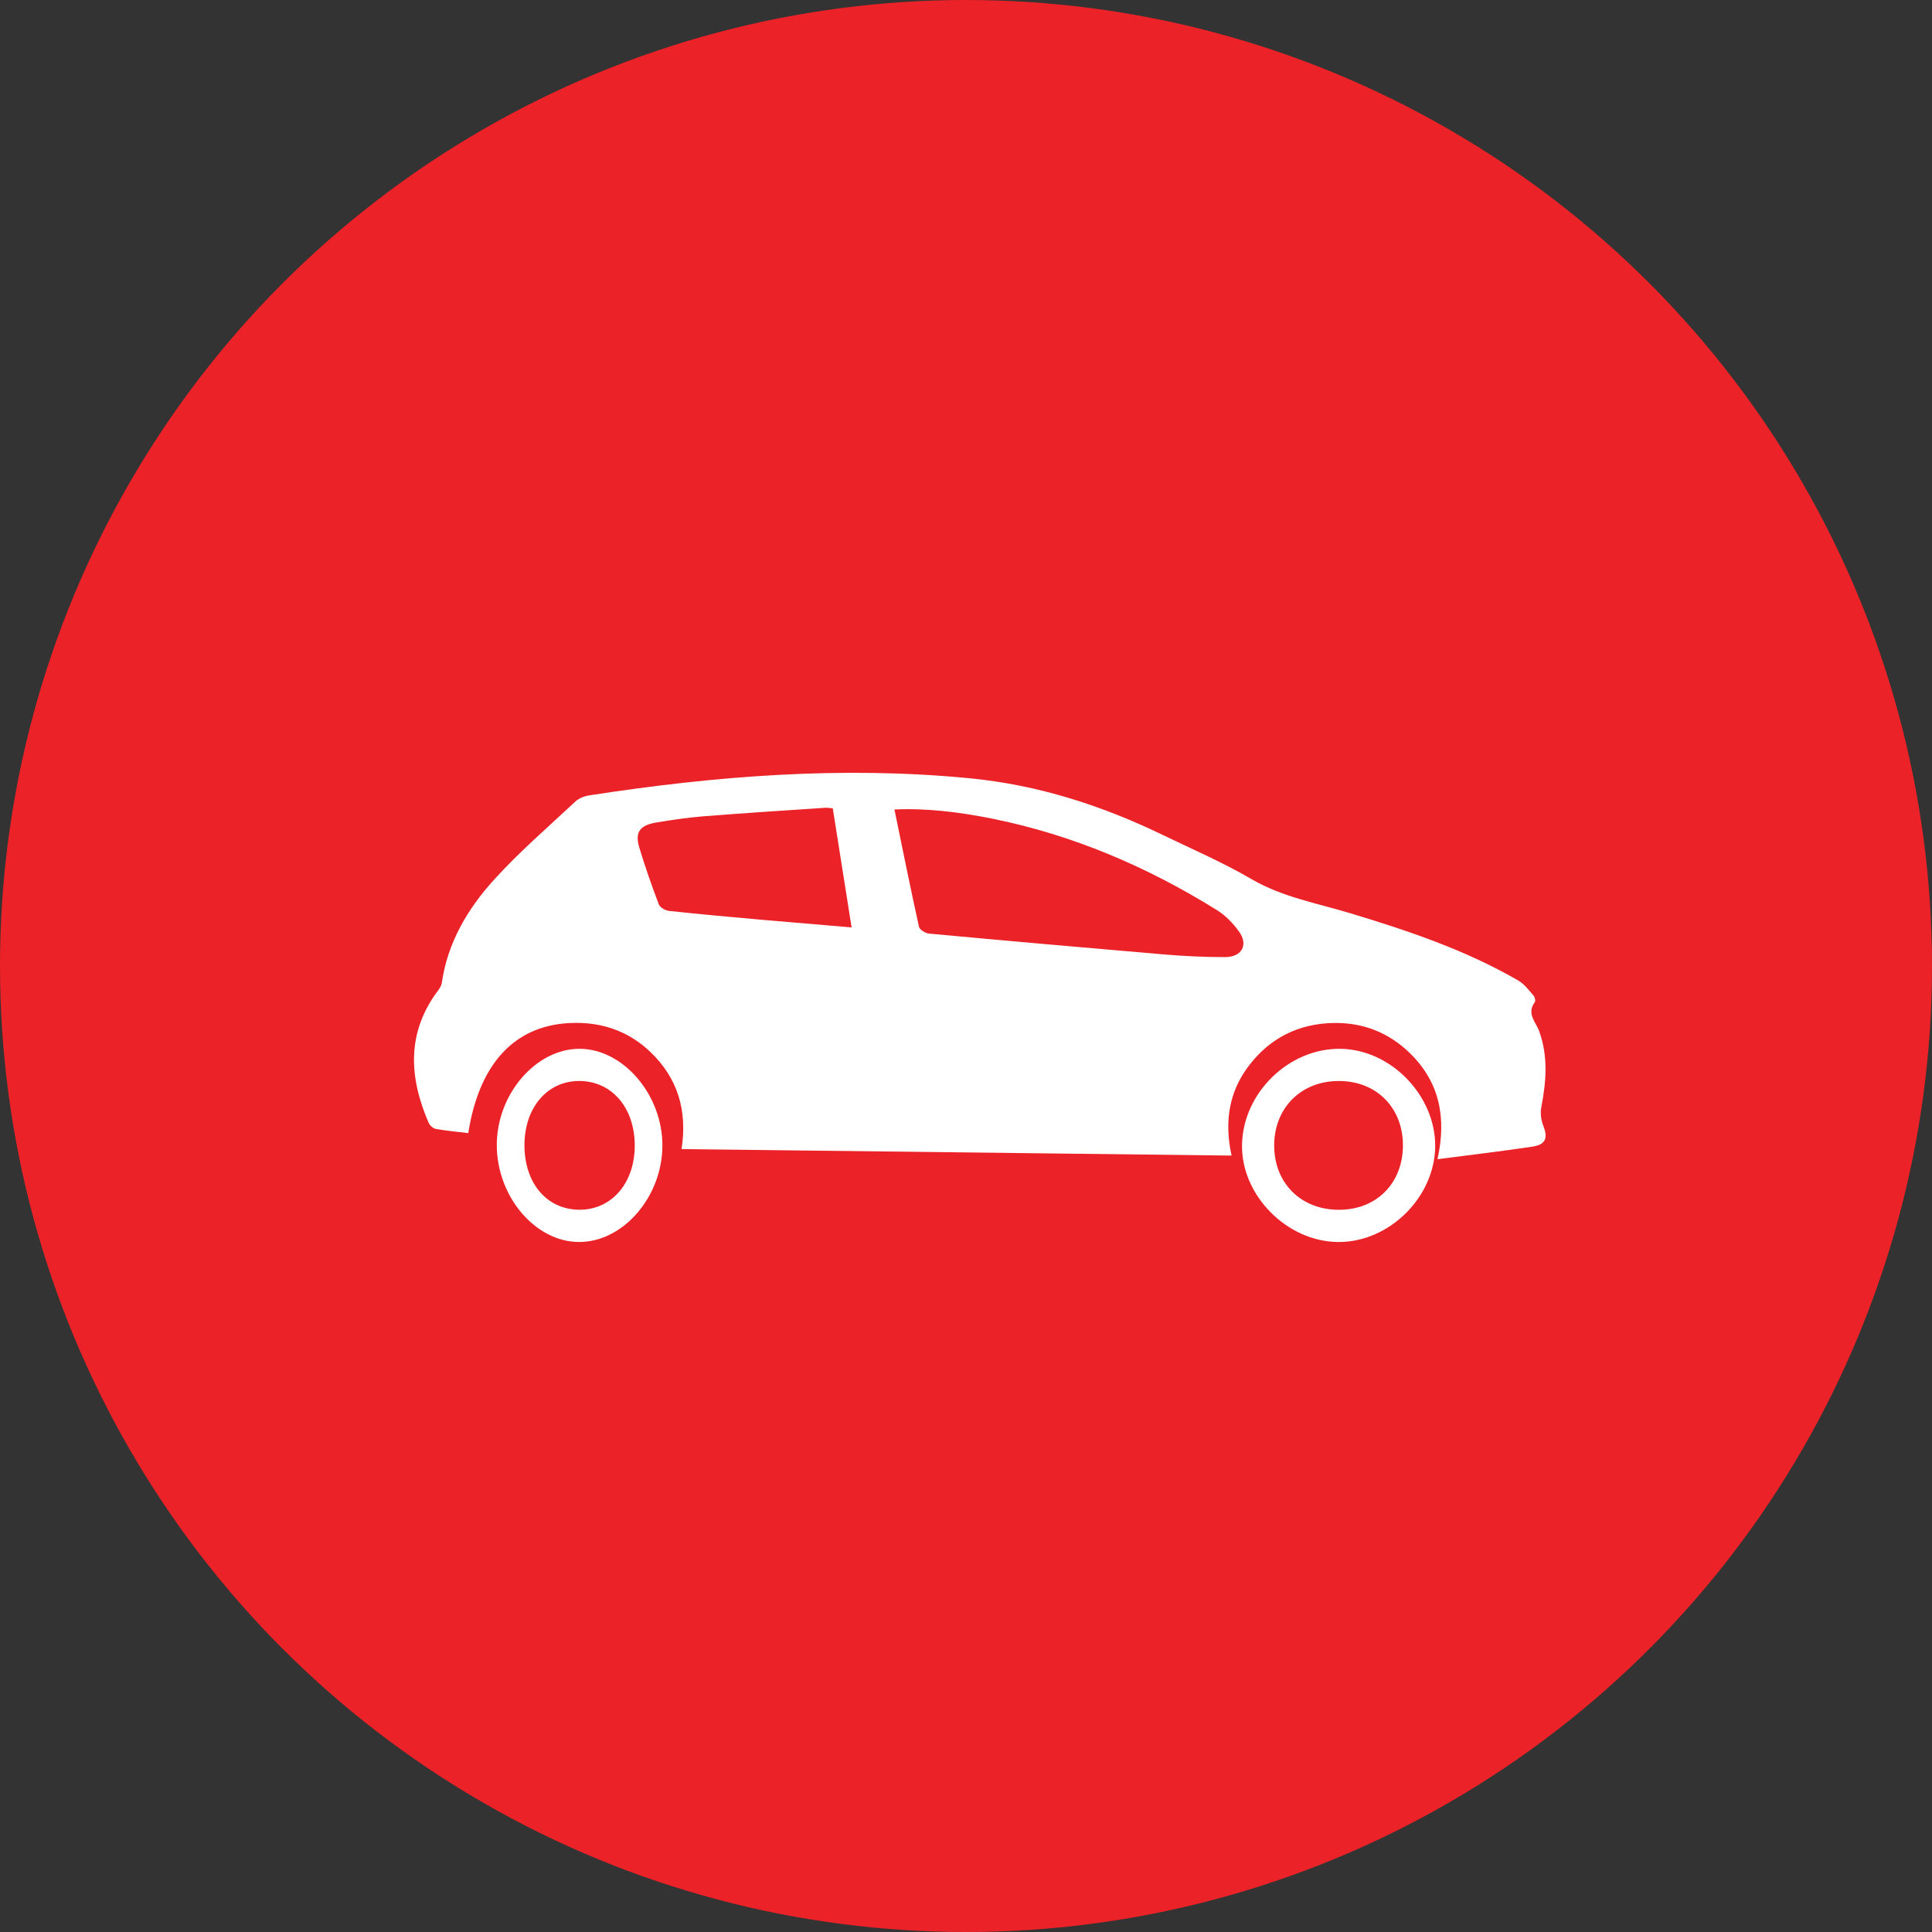 <svg width="70" height="70" viewBox="0 0 70 70" fill="none" xmlns="http://www.w3.org/2000/svg">
<rect x="0" y="0" width="70" height="70" fill="#333333" stroke="none"/>
<circle cx="35" cy="35" r="35" fill="#EB2227"/>
<path d="M44.622 41.869C37.965 41.791 31.355 41.711 24.694 41.633C24.908 40.251 24.567 39.066 23.553 38.104C22.865 37.451 22.024 37.102 21.068 37.065C18.824 36.978 17.387 38.366 16.966 41.054C16.574 41.007 16.176 40.973 15.787 40.902C15.685 40.883 15.567 40.768 15.526 40.671C14.812 39.013 14.729 37.398 15.883 35.873C15.94 35.795 15.994 35.702 16.007 35.612C16.217 34.149 16.947 32.917 17.922 31.85C18.827 30.854 19.857 29.967 20.845 29.043C20.969 28.925 21.166 28.847 21.342 28.819C25.912 28.113 30.498 27.749 35.122 28.197C37.608 28.436 39.931 29.186 42.152 30.263C43.223 30.779 44.322 31.255 45.346 31.853C46.461 32.503 47.707 32.721 48.912 33.085C51.018 33.72 53.099 34.42 55.008 35.525C55.228 35.652 55.394 35.879 55.566 36.075C55.614 36.131 55.642 36.268 55.607 36.315C55.298 36.729 55.655 37.037 55.773 37.376C56.098 38.288 56.022 39.2 55.843 40.124C55.802 40.335 55.837 40.584 55.916 40.786C56.092 41.231 56.006 41.474 55.518 41.546C54.4 41.714 53.275 41.844 52.083 42C52.417 40.491 52.159 39.203 51.076 38.151C50.314 37.41 49.38 37.043 48.306 37.065C47.047 37.09 46.024 37.609 45.266 38.59C44.517 39.557 44.358 40.659 44.622 41.869ZM32.407 29.329C32.706 30.779 32.987 32.18 33.296 33.577C33.318 33.682 33.525 33.813 33.656 33.826C36.511 34.09 39.364 34.342 42.222 34.585C42.939 34.644 43.66 34.678 44.38 34.678C45.001 34.678 45.244 34.227 44.883 33.739C44.67 33.446 44.399 33.166 44.093 32.976C41.582 31.414 38.895 30.257 35.97 29.665C34.784 29.426 33.586 29.276 32.407 29.329ZM30.855 33.602C30.619 32.108 30.396 30.698 30.173 29.286C30.039 29.276 29.969 29.261 29.899 29.267C28.42 29.367 26.941 29.46 25.466 29.578C24.892 29.625 24.322 29.709 23.757 29.805C23.184 29.905 23.002 30.157 23.158 30.689C23.365 31.389 23.611 32.08 23.869 32.765C23.91 32.877 24.108 32.989 24.242 33.004C25.37 33.126 26.505 33.228 27.636 33.328C28.662 33.418 29.692 33.502 30.855 33.602Z" fill="white"/>
<path d="M48.471 45C46.618 44.98 44.964 43.298 45.001 41.47C45.037 39.59 46.708 37.967 48.58 38.001C50.402 38.03 52.013 39.699 52 41.533C51.983 43.387 50.319 45.023 48.471 45ZM48.5 43.833C49.854 43.84 50.811 42.895 50.831 41.536C50.848 40.158 49.894 39.174 48.527 39.167C47.157 39.157 46.176 40.122 46.166 41.487C46.159 42.855 47.127 43.83 48.5 43.833Z" fill="white"/>
<path d="M20.973 45C19.387 44.993 17.994 43.342 18 41.475C18.003 39.629 19.433 37.984 21.018 38C22.601 38.017 24.014 39.688 24 41.528C23.983 43.381 22.567 45.007 20.973 45ZM19.002 41.508C19.008 42.889 19.829 43.837 21.013 43.831C22.182 43.824 23.012 42.84 22.998 41.469C22.983 40.104 22.14 39.153 20.959 39.166C19.806 39.183 18.997 40.151 19.002 41.508Z" fill="white"/>
</svg>
